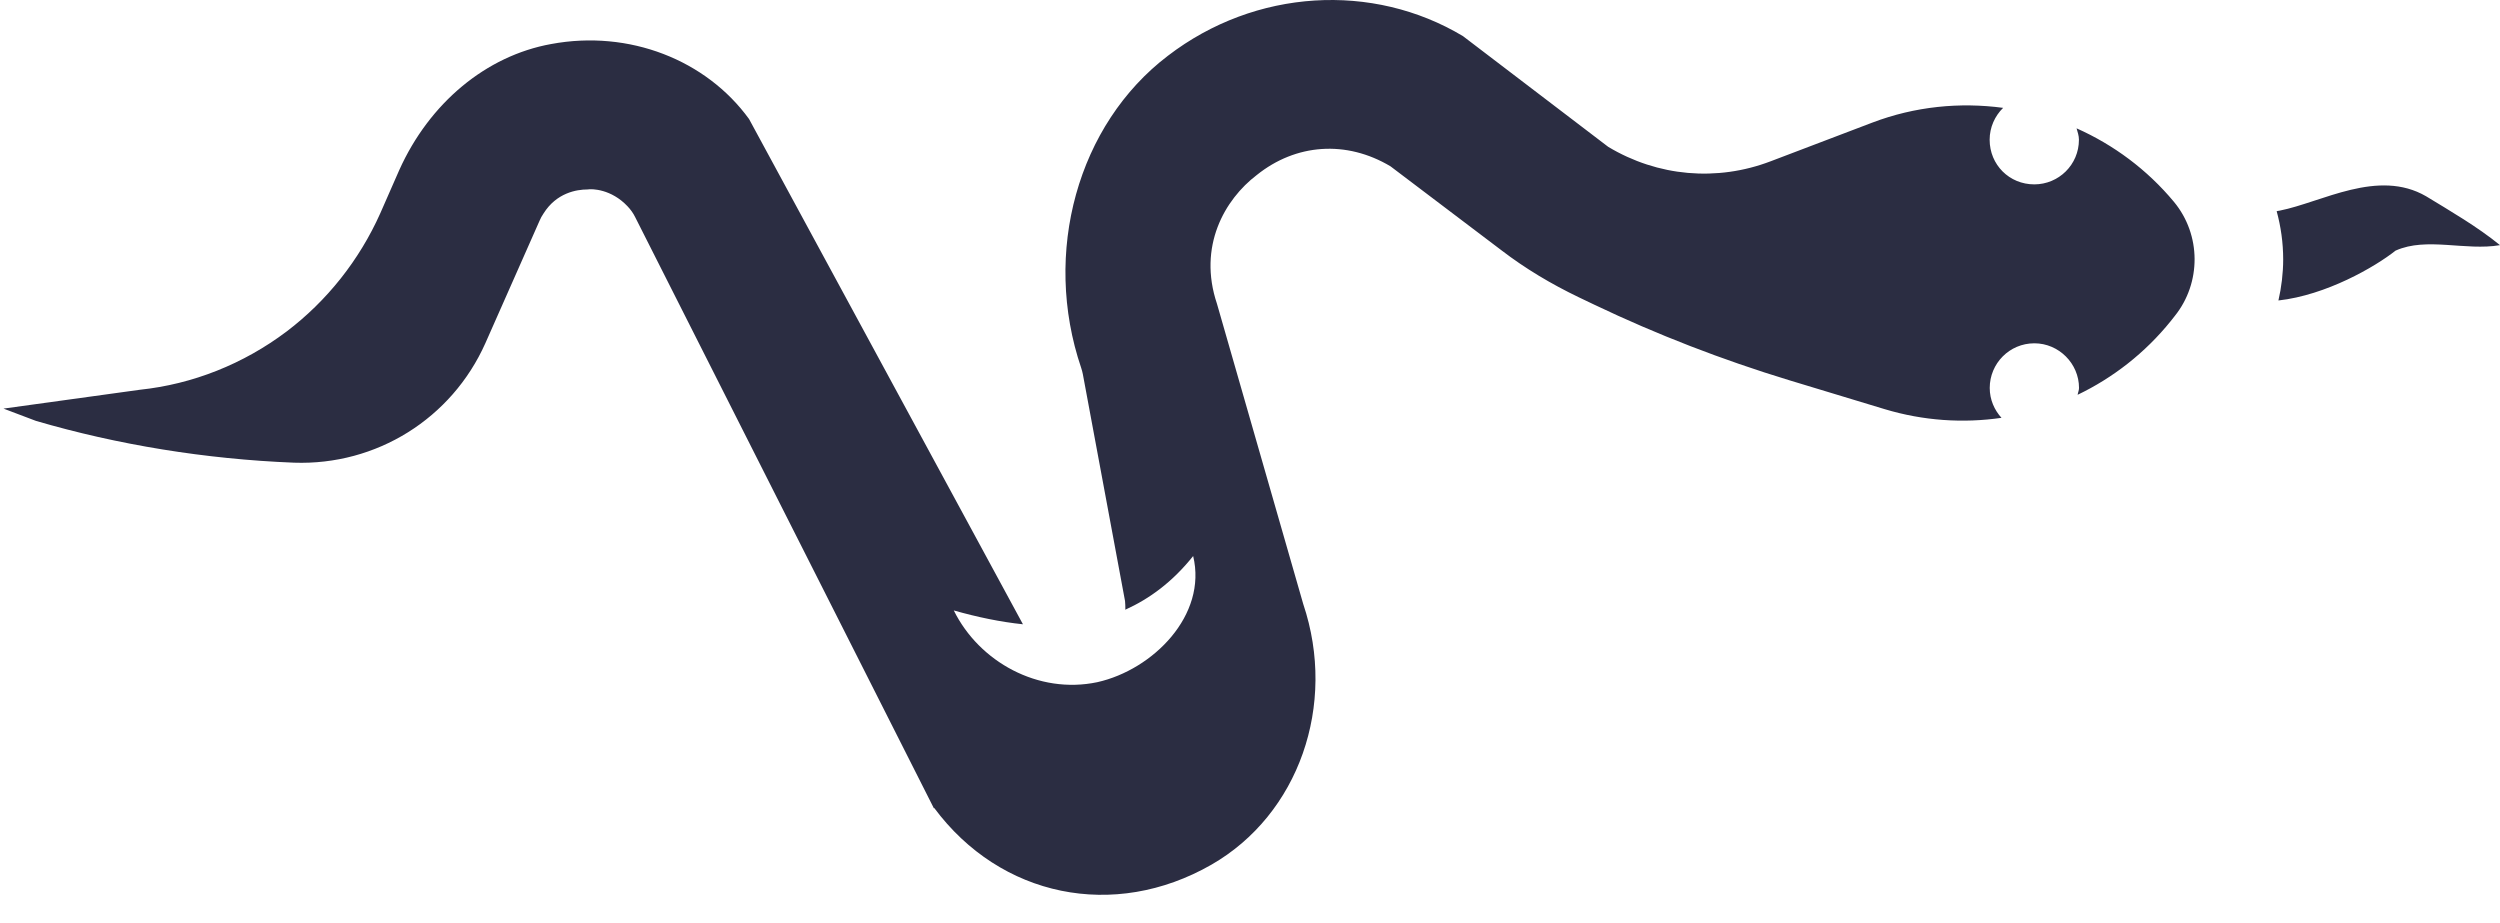 <svg width="84" height="31" viewBox="0 0 84 31" fill="none" xmlns="http://www.w3.org/2000/svg">
<path d="M31.379 27.159L21.34 7.292C21.277 7.163 21.184 7.034 21.082 6.928C20.539 6.354 19.895 6.338 19.738 6.366C19.379 6.366 18.699 6.475 18.262 7.174C18.207 7.253 18.164 7.335 18.129 7.417L16.309 11.53C15.176 14.069 12.645 15.643 9.879 15.546C6.902 15.428 3.949 14.944 1.211 14.143L0.117 13.729L4.699 13.096C6.473 12.909 8.176 12.233 9.629 11.139C10.984 10.112 12.074 8.741 12.777 7.167L13.414 5.717C14.43 3.456 16.336 1.874 18.52 1.479C21.145 0.991 23.73 2.018 25.168 3.999L34.371 20.976C33.621 20.898 32.844 20.737 32.047 20.511C32.902 22.241 34.891 23.339 36.871 22.921C38.738 22.503 40.57 20.671 40.09 18.683C39.398 19.55 38.629 20.116 37.809 20.487C37.809 20.476 37.812 20.464 37.812 20.448C37.812 20.366 37.809 20.28 37.801 20.194L36.383 12.569C36.367 12.499 36.352 12.429 36.328 12.362C35.012 8.491 36.211 4.179 39.242 1.874C42.18 -0.379 46.125 -0.602 49.156 1.214L54.035 4.933C55.699 5.933 57.691 6.109 59.5 5.417L62.906 4.121C64.344 3.574 65.852 3.429 67.305 3.624C67.027 3.898 66.852 4.277 66.852 4.695C66.852 5.535 67.512 6.195 68.352 6.195C69.172 6.195 69.852 5.535 69.852 4.695C69.852 4.558 69.808 4.437 69.773 4.312C71.012 4.863 72.141 5.695 73.047 6.785C73.961 7.89 73.969 9.503 73.07 10.62L72.937 10.789C72.07 11.863 70.996 12.695 69.808 13.265C69.82 13.187 69.855 13.117 69.855 13.035C69.855 12.214 69.176 11.535 68.355 11.535C67.516 11.535 66.855 12.214 66.855 13.035C66.855 13.429 67.012 13.777 67.25 14.039C65.965 14.226 64.625 14.14 63.32 13.746L60.109 12.773C57.875 12.093 55.672 11.242 53.57 10.238L53.055 9.992C52.109 9.538 51.238 9.015 50.449 8.41L46.722 5.589C45.238 4.703 43.543 4.824 42.226 5.882C41.148 6.703 40.242 8.281 40.891 10.21L43.789 20.296C44.929 23.687 43.636 27.371 40.703 29.054C37.43 30.929 33.617 30.144 31.39 27.148L31.379 27.159ZM80.5 8.417C81.539 7.956 82.84 8.436 84 8.237C83.238 7.616 82.34 7.096 81.519 6.596C79.898 5.655 78.019 6.796 76.598 7.077C76.558 7.077 76.519 7.096 76.496 7.096C76.637 7.616 76.715 8.155 76.715 8.717C76.715 9.178 76.656 9.659 76.555 10.096C78.156 9.917 79.793 8.975 80.496 8.417L80.5 8.417Z" fill="#2B2D42"/>
</svg>
